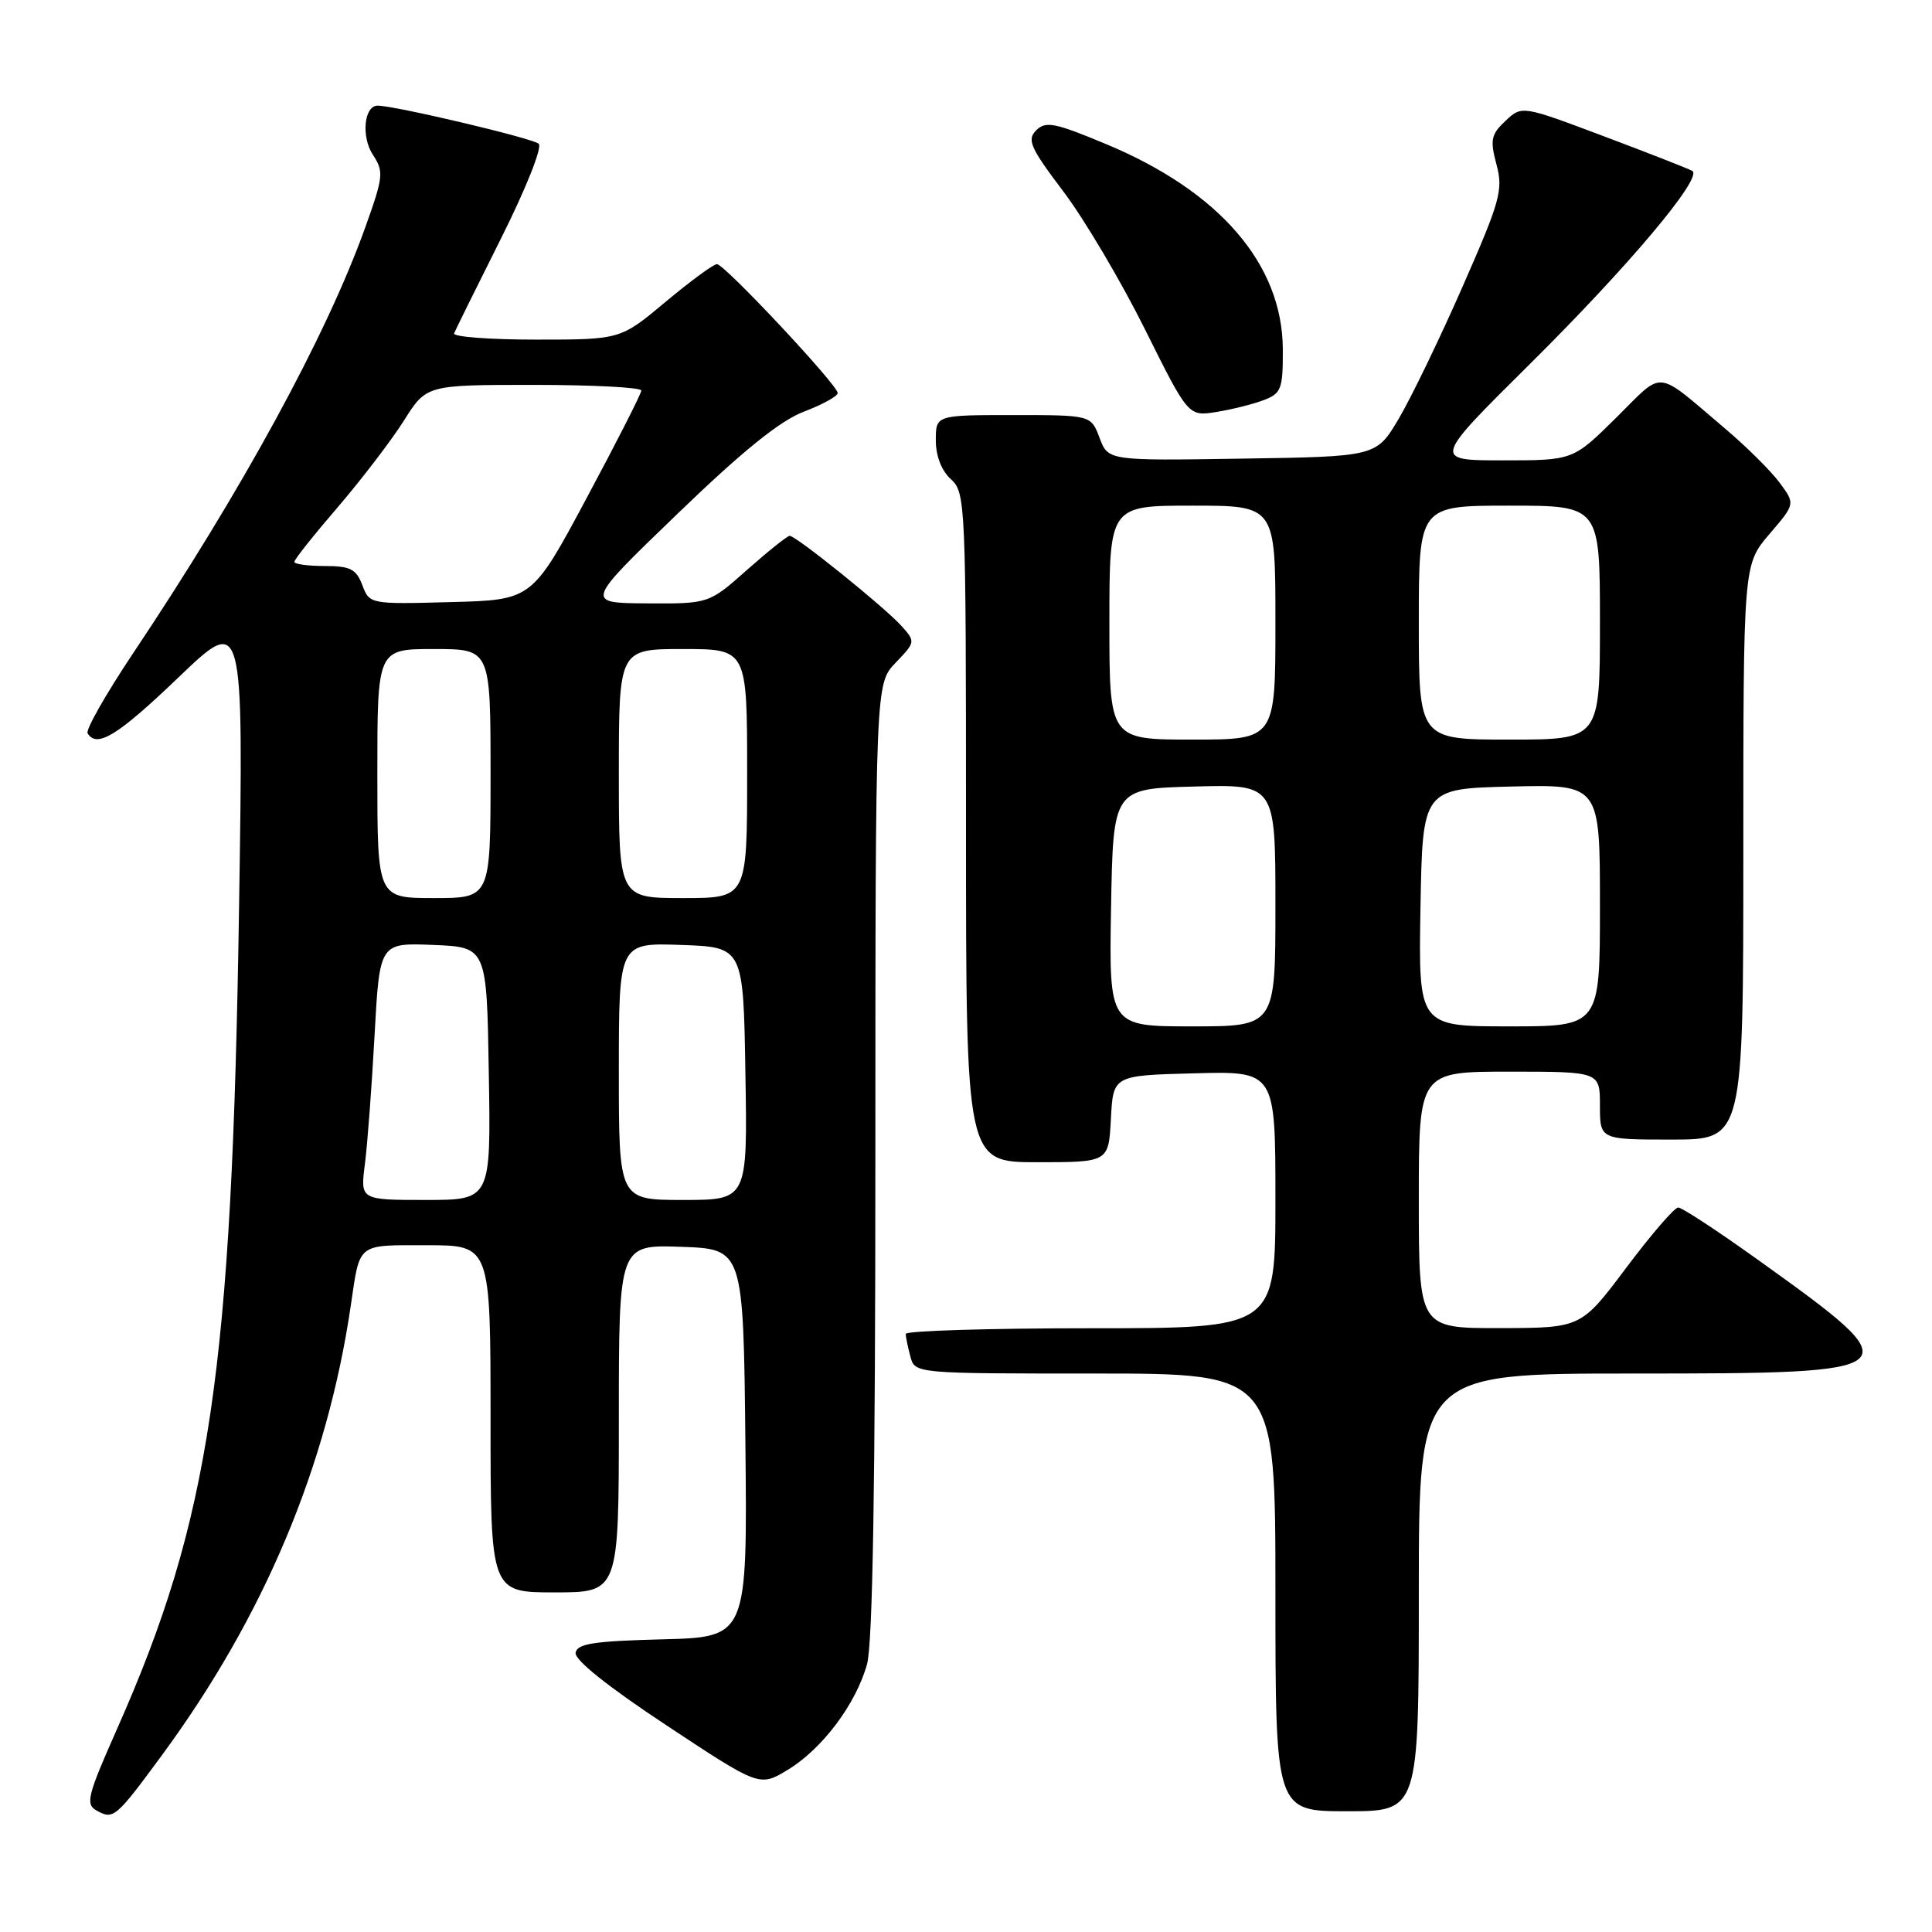<?xml version="1.0" encoding="UTF-8" standalone="no"?>
<!DOCTYPE svg PUBLIC "-//W3C//DTD SVG 1.1//EN" "http://www.w3.org/Graphics/SVG/1.1/DTD/svg11.dtd" >
<svg xmlns="http://www.w3.org/2000/svg" xmlns:xlink="http://www.w3.org/1999/xlink" version="1.1" viewBox="0 0 256 256">
 <g >
 <path fill="currentColor"
d=" M 21.40 232.65 C 34.99 214.19 43.35 194.31 46.48 173.00 C 47.72 164.59 47.21 165.00 56.57 165.00 C 65.00 165.00 65.00 165.00 65.00 188.00 C 65.00 211.00 65.00 211.00 73.50 211.00 C 82.00 211.00 82.00 211.00 82.00 187.96 C 82.00 164.92 82.00 164.92 90.25 165.21 C 98.50 165.50 98.50 165.50 98.77 191.22 C 99.03 216.93 99.03 216.93 87.78 217.22 C 78.71 217.45 76.47 217.79 76.27 219.00 C 76.11 219.94 80.58 223.51 88.33 228.63 C 100.64 236.77 100.64 236.77 104.37 234.52 C 108.96 231.74 113.42 225.80 114.89 220.50 C 115.64 217.78 115.99 196.33 115.99 153.55 C 116.00 90.61 116.00 90.61 118.67 87.82 C 121.32 85.06 121.32 85.02 119.42 82.91 C 117.17 80.42 105.48 71.00 104.64 71.00 C 104.33 71.00 101.79 73.03 99.00 75.50 C 93.93 80.00 93.93 80.00 85.72 79.95 C 77.50 79.90 77.50 79.90 89.76 68.09 C 98.38 59.77 103.34 55.76 106.51 54.55 C 108.98 53.61 111.00 52.50 111.00 52.08 C 111.00 51.02 96.00 35.00 95.00 35.00 C 94.55 35.00 91.48 37.25 88.19 40.00 C 82.21 45.00 82.21 45.00 71.02 45.00 C 64.87 45.00 59.98 44.63 60.17 44.17 C 60.35 43.72 63.15 38.06 66.38 31.61 C 69.69 25.01 71.88 19.51 71.38 19.05 C 70.60 18.32 52.32 14.00 50.04 14.00 C 48.24 14.00 47.84 18.11 49.41 20.51 C 50.88 22.75 50.81 23.41 48.37 30.21 C 43.22 44.54 32.07 64.98 17.63 86.57 C 14.04 91.95 11.32 96.72 11.61 97.17 C 12.84 99.17 15.59 97.48 23.66 89.75 C 32.27 81.50 32.27 81.50 31.68 120.00 C 30.74 181.84 27.86 201.24 15.49 229.14 C 11.59 237.93 11.30 239.07 12.79 239.90 C 15.02 241.15 15.33 240.90 21.40 232.65 Z  M 188.00 211.00 C 188.00 182.00 188.00 182.00 216.38 182.00 C 253.46 182.00 253.69 181.79 232.88 166.89 C 227.59 163.10 222.86 160.00 222.37 160.00 C 221.88 160.00 218.78 163.59 215.49 167.98 C 209.50 175.96 209.50 175.96 198.75 175.98 C 188.00 176.00 188.00 176.00 188.00 159.00 C 188.00 142.00 188.00 142.00 200.00 142.00 C 212.00 142.00 212.00 142.00 212.00 146.50 C 212.00 151.00 212.00 151.00 221.50 151.00 C 231.00 151.00 231.00 151.00 231.00 112.91 C 231.00 74.82 231.00 74.82 234.44 70.79 C 237.89 66.77 237.89 66.77 235.81 63.96 C 234.67 62.42 231.44 59.21 228.62 56.82 C 219.16 48.82 220.60 48.97 214.17 55.33 C 208.44 61.00 208.44 61.00 199.14 61.00 C 189.84 61.00 189.84 61.00 202.70 48.25 C 215.79 35.28 225.67 23.53 224.24 22.65 C 223.80 22.38 218.54 20.32 212.55 18.07 C 201.66 13.97 201.66 13.97 199.48 16.02 C 197.57 17.82 197.42 18.53 198.29 21.79 C 199.20 25.18 198.80 26.60 193.79 38.00 C 190.77 44.88 186.96 52.75 185.33 55.50 C 182.36 60.50 182.36 60.50 164.60 60.77 C 146.84 61.05 146.84 61.05 145.70 58.02 C 144.56 55.00 144.56 55.00 134.28 55.00 C 124.00 55.00 124.00 55.00 124.00 58.35 C 124.00 60.42 124.76 62.38 126.00 63.50 C 127.94 65.26 128.00 66.58 128.00 109.65 C 128.00 154.00 128.00 154.00 137.45 154.00 C 146.90 154.00 146.90 154.00 147.20 148.25 C 147.50 142.50 147.50 142.50 158.25 142.22 C 169.00 141.93 169.00 141.93 169.00 158.97 C 169.00 176.00 169.00 176.00 144.50 176.00 C 131.03 176.00 120.01 176.34 120.01 176.75 C 120.02 177.16 120.30 178.51 120.63 179.75 C 121.23 182.00 121.23 182.00 145.12 182.00 C 169.00 182.00 169.00 182.00 169.00 211.00 C 169.00 240.00 169.00 240.00 178.50 240.00 C 188.00 240.00 188.00 240.00 188.00 211.00 Z  M 167.44 53.02 C 169.78 52.13 170.00 51.56 169.98 46.27 C 169.93 35.01 161.60 25.35 146.53 19.08 C 139.75 16.25 138.55 16.02 137.30 17.27 C 136.05 18.52 136.52 19.58 140.90 25.37 C 143.67 29.03 148.53 37.24 151.70 43.61 C 157.46 55.18 157.46 55.18 161.17 54.59 C 163.21 54.26 166.03 53.56 167.44 53.02 Z  M 48.35 154.25 C 48.69 151.64 49.26 143.97 49.63 137.21 C 50.30 124.92 50.30 124.92 57.40 125.21 C 64.50 125.50 64.50 125.50 64.77 142.25 C 65.05 159.00 65.05 159.00 56.40 159.00 C 47.74 159.00 47.74 159.00 48.35 154.25 Z  M 82.00 141.96 C 82.00 124.92 82.00 124.92 90.25 125.21 C 98.50 125.50 98.50 125.50 98.77 142.25 C 99.05 159.00 99.05 159.00 90.52 159.00 C 82.00 159.00 82.00 159.00 82.00 141.96 Z  M 50.00 102.50 C 50.00 86.00 50.00 86.00 57.50 86.00 C 65.00 86.00 65.00 86.00 65.00 102.50 C 65.00 119.00 65.00 119.00 57.50 119.00 C 50.00 119.00 50.00 119.00 50.00 102.50 Z  M 82.00 102.50 C 82.00 86.00 82.00 86.00 90.50 86.00 C 99.00 86.00 99.00 86.00 99.00 102.50 C 99.00 119.00 99.00 119.00 90.50 119.00 C 82.00 119.00 82.00 119.00 82.00 102.50 Z  M 48.01 77.53 C 47.20 75.40 46.41 75.00 43.02 75.00 C 40.81 75.00 39.00 74.75 39.00 74.45 C 39.00 74.14 41.59 70.88 44.76 67.20 C 47.92 63.51 51.86 58.36 53.51 55.75 C 56.50 51.00 56.50 51.00 70.75 51.00 C 78.59 51.00 84.99 51.34 84.98 51.75 C 84.97 52.16 81.71 58.58 77.73 66.00 C 70.50 79.50 70.50 79.50 59.74 79.78 C 49.03 80.07 48.97 80.06 48.01 77.53 Z  M 147.22 120.25 C 147.50 104.50 147.50 104.50 158.25 104.22 C 169.00 103.93 169.00 103.93 169.00 119.97 C 169.00 136.00 169.00 136.00 157.97 136.00 C 146.95 136.00 146.95 136.00 147.22 120.25 Z  M 188.22 120.25 C 188.50 104.50 188.50 104.50 200.25 104.22 C 212.00 103.94 212.00 103.94 212.00 119.97 C 212.00 136.00 212.00 136.00 199.97 136.00 C 187.95 136.00 187.95 136.00 188.22 120.25 Z  M 147.00 82.50 C 147.00 67.00 147.00 67.00 158.00 67.00 C 169.00 67.00 169.00 67.00 169.00 82.50 C 169.00 98.00 169.00 98.00 158.00 98.00 C 147.00 98.00 147.00 98.00 147.00 82.50 Z  M 188.00 82.50 C 188.00 67.00 188.00 67.00 200.00 67.00 C 212.00 67.00 212.00 67.00 212.00 82.50 C 212.00 98.00 212.00 98.00 200.00 98.00 C 188.00 98.00 188.00 98.00 188.00 82.50 Z "/>
</g>
</svg>